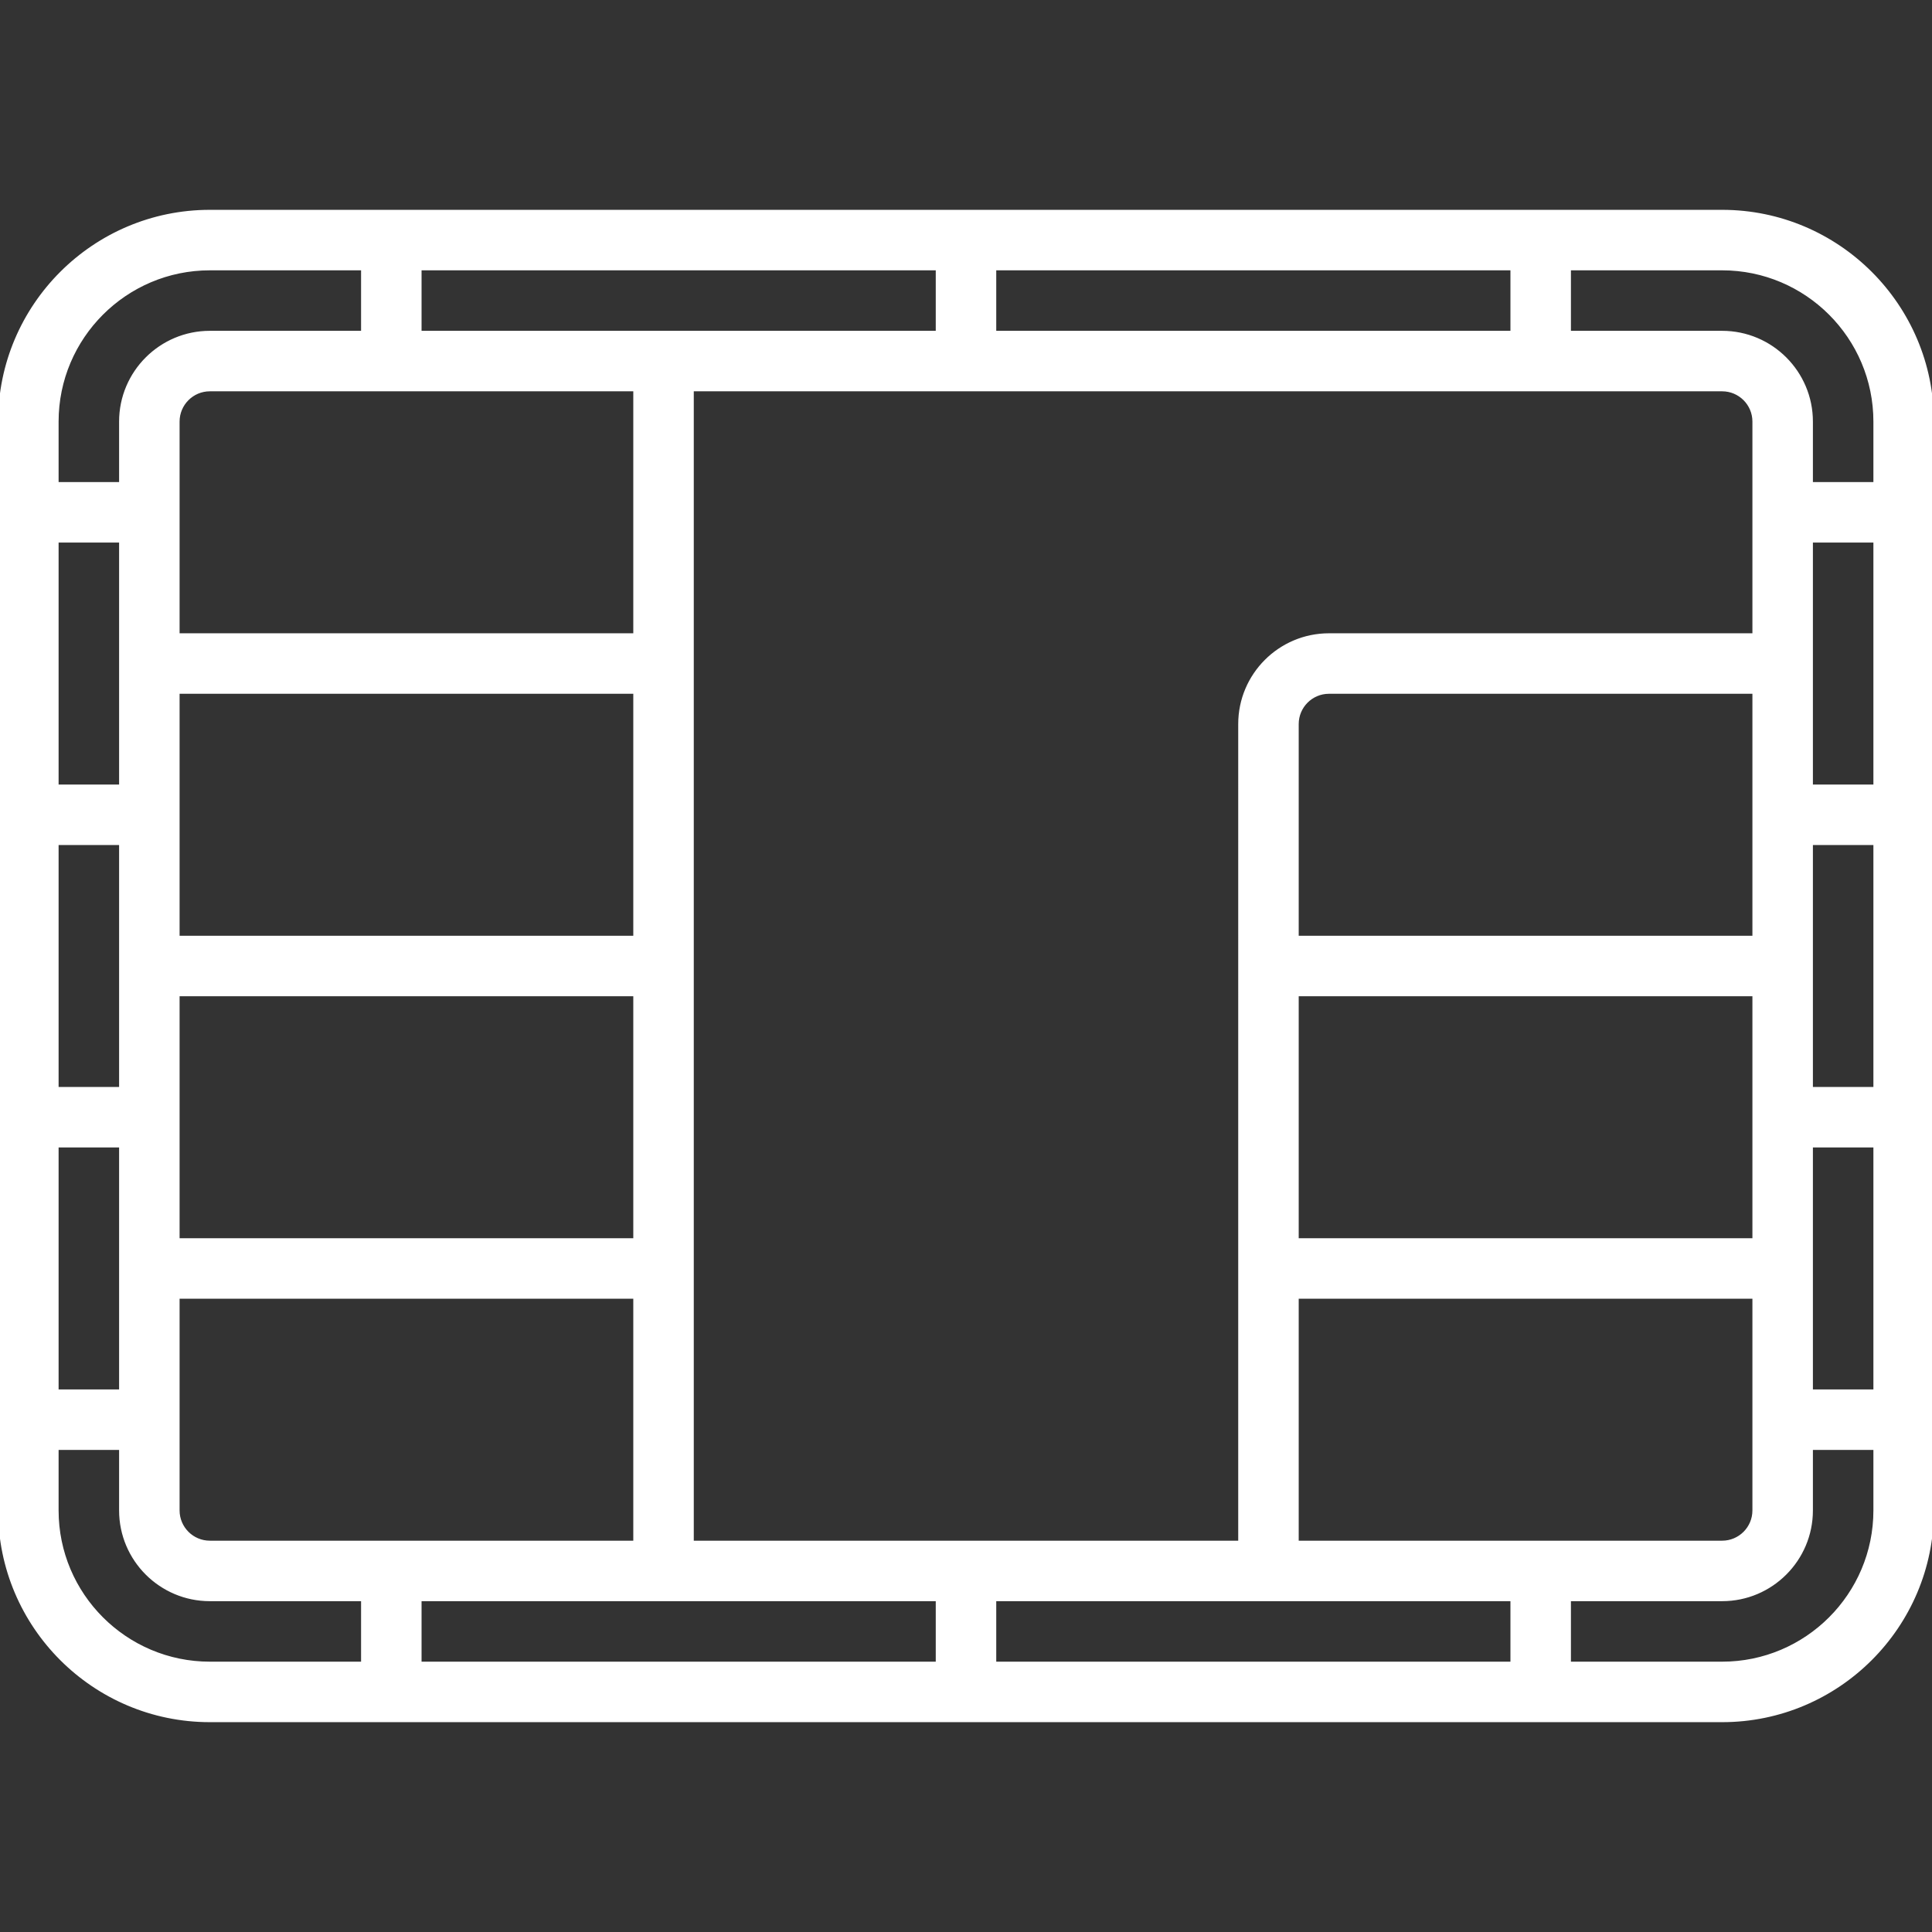 <!DOCTYPE svg PUBLIC "-//W3C//DTD SVG 1.1//EN" "http://www.w3.org/Graphics/SVG/1.1/DTD/svg11.dtd">
<!-- Uploaded to: SVG Repo, www.svgrepo.com, Transformed by: SVG Repo Mixer Tools -->
<svg fill="#fff" height="800px" width="800px" version="1.1" id="Capa_1" xmlns="http://www.w3.org/2000/svg" xmlns:xlink="http://www.w3.org/1999/xlink" viewBox="0 0 511 511" xml:space="preserve" stroke="#fff">
<rect x="0" y="0" width="511" height="511" fill="#333333" stroke="none"/>
<g id="SVGRepo_bgCarrier" stroke-width="0"/>
<g id="SVGRepo_tracerCarrier" stroke-linecap="round" stroke-linejoin="round"/>
<g id="SVGRepo_iconCarrier"> <path d="M455.5,56h-400C24.897,56,0,80.897,0,111.5v288C0,430.103,24.897,455,55.5,455h400c30.603,0,55.5-24.897,55.5-55.5v-288 C511,80.897,486.103,56,455.5,56z M464,248H343v-56.5c0-4.687,3.813-8.5,8.5-8.5H464V248z M343,263h121v65H343V263z M479,223h17v65 h-17V223z M479,208v-65h17v65H479z M464,168H351.5c-12.958,0-23.5,10.542-23.5,23.5V408H183V103h272.5c4.687,0,8.5,3.813,8.5,8.5 V168z M168,248H47v-65h121V248z M32,288H15v-65h17V288z M47,263h121v65H47V263z M263,88V71h137v17H263z M248,88H111V71h137V88z M168,103v65H47v-56.5c0-4.687,3.813-8.5,8.5-8.5H168z M32,208H15v-65h17V208z M15,303h17v65H15V303z M47,343h121v65H55.5 c-4.687,0-8.5-3.813-8.5-8.5V343z M248,423v17H111v-17H248z M263,423h137v17H263V423z M343,408v-65h121v56.5 c0,4.687-3.813,8.5-8.5,8.5H343z M479,303h17v65h-17V303z M496,111.5V128h-17v-16.5c0-12.958-10.542-23.5-23.5-23.5H415V71h40.5 C477.832,71,496,89.168,496,111.5z M55.5,71H96v17H55.5C42.542,88,32,98.542,32,111.5V128H15v-16.5C15,89.168,33.168,71,55.5,71z M15,399.5V383h17v16.5c0,12.958,10.542,23.5,23.5,23.5H96v17H55.5C33.168,440,15,421.832,15,399.5z M455.5,440H415v-17h40.5 c12.958,0,23.5-10.542,23.5-23.5V383h17v16.5C496,421.832,477.832,440,455.5,440z"/> </g>
</svg>
